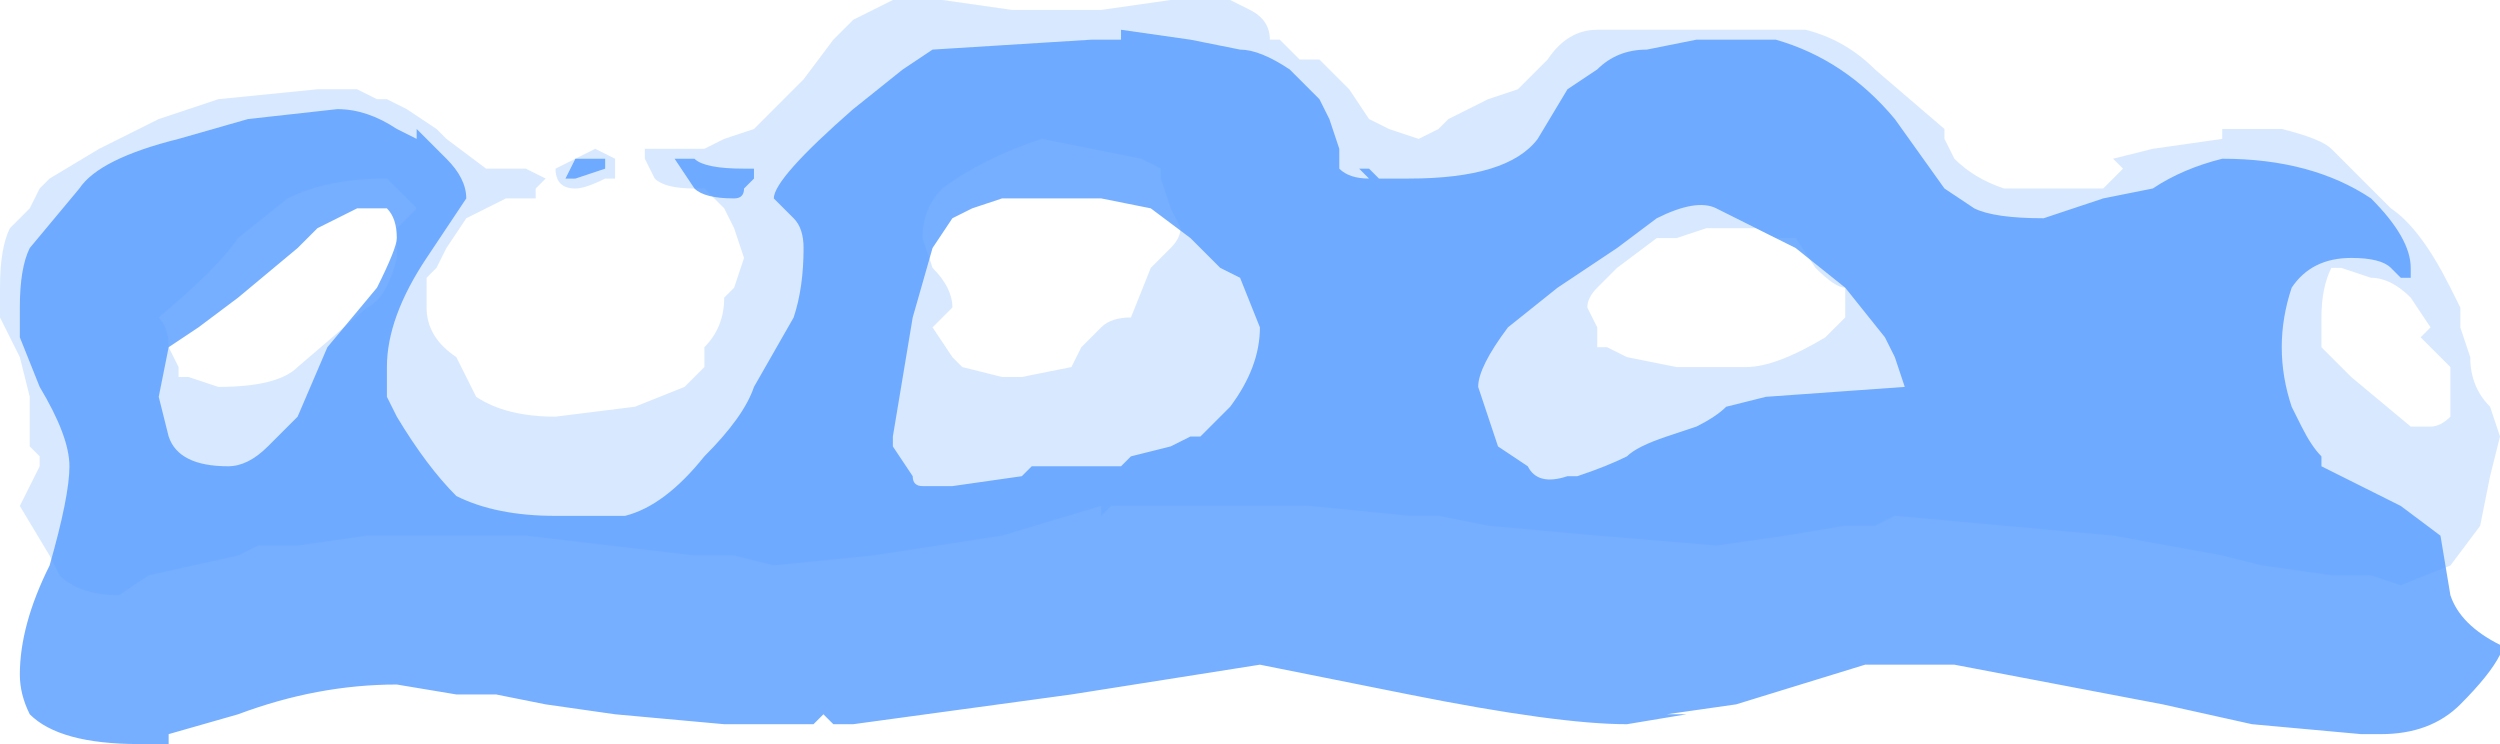 <?xml version="1.0" encoding="UTF-8" standalone="no"?>
<svg xmlns:ffdec="https://www.free-decompiler.com/flash" xmlns:xlink="http://www.w3.org/1999/xlink" ffdec:objectType="shape" height="3.75px" width="12.6px" xmlns="http://www.w3.org/2000/svg">
  <g transform="matrix(1.0, 0.0, 0.0, 1.0, 6.15, 12.7)">
    <path d="M6.25 -11.05 L6.3 -10.9 Q6.3 -10.75 6.4 -10.65 L6.45 -10.5 6.4 -10.3 6.35 -10.05 6.2 -9.85 5.95 -9.75 5.8 -9.8 5.6 -9.8 5.25 -9.85 5.05 -9.9 4.5 -10.0 3.4 -10.1 3.3 -10.05 3.15 -10.05 2.85 -10.0 2.5 -9.95 1.9 -10.0 1.35 -10.05 1.1 -10.1 0.95 -10.1 0.45 -10.15 -0.55 -10.15 -0.6 -10.1 -0.6 -10.15 -1.1 -10.0 -1.75 -9.9 -2.25 -9.85 -2.45 -9.9 -2.65 -9.9 -3.5 -10.0 -4.3 -10.0 -4.65 -9.95 -4.85 -9.95 -4.95 -9.9 -5.4 -9.8 -5.55 -9.7 Q-5.75 -9.7 -5.85 -9.8 L-5.9 -9.9 -6.05 -10.15 -5.95 -10.35 -5.95 -10.4 -6.0 -10.45 -6.0 -10.7 -6.05 -10.9 -6.15 -11.1 -6.15 -11.25 Q-6.15 -11.45 -6.1 -11.55 L-6.0 -11.65 -5.95 -11.75 -5.9 -11.8 -5.65 -11.95 -5.35 -12.1 -5.05 -12.2 -4.55 -12.25 -4.35 -12.25 -4.25 -12.2 -4.2 -12.2 -4.1 -12.15 -3.95 -12.05 -3.9 -12.0 -3.7 -11.85 -3.5 -11.85 -3.4 -11.8 -3.45 -11.75 -3.45 -11.7 -3.6 -11.7 -3.8 -11.6 -3.9 -11.45 -3.95 -11.35 -4.0 -11.3 -4.0 -11.15 Q-4.0 -11.0 -3.85 -10.9 L-3.75 -10.7 Q-3.6 -10.6 -3.35 -10.6 L-2.95 -10.65 -2.7 -10.75 Q-2.65 -10.8 -2.6 -10.85 L-2.6 -10.95 Q-2.5 -11.05 -2.5 -11.2 L-2.45 -11.25 -2.4 -11.4 -2.45 -11.55 -2.5 -11.65 -2.6 -11.75 -2.65 -11.75 Q-2.8 -11.75 -2.85 -11.8 L-2.9 -11.9 -2.9 -11.95 -2.6 -11.95 -2.5 -12.0 -2.35 -12.05 -2.1 -12.3 -1.95 -12.5 -1.85 -12.6 -1.65 -12.7 -1.4 -12.7 -1.05 -12.65 -0.6 -12.65 -0.25 -12.7 0.05 -12.7 0.15 -12.65 Q0.25 -12.6 0.25 -12.5 L0.3 -12.5 Q0.35 -12.45 0.4 -12.4 L0.5 -12.4 0.65 -12.25 0.75 -12.1 0.85 -12.05 1.0 -12.0 1.1 -12.05 1.15 -12.1 1.35 -12.2 1.5 -12.25 1.65 -12.4 Q1.75 -12.55 1.9 -12.55 L2.95 -12.55 Q3.15 -12.5 3.3 -12.35 L3.65 -12.05 3.65 -12.0 3.7 -11.9 Q3.8 -11.8 3.95 -11.75 L4.45 -11.75 4.55 -11.85 4.5 -11.9 4.7 -11.95 5.05 -12.0 5.05 -12.05 5.35 -12.05 Q5.55 -12.0 5.6 -11.95 L5.7 -11.85 Q5.85 -11.7 5.9 -11.65 6.05 -11.55 6.2 -11.25 L6.25 -11.15 6.25 -11.05 M6.0 -11.2 Q5.9 -11.3 5.8 -11.3 L5.65 -11.35 5.6 -11.35 Q5.55 -11.25 5.55 -11.1 L5.55 -10.95 5.7 -10.8 6.0 -10.55 6.1 -10.55 Q6.15 -10.55 6.2 -10.6 L6.2 -10.85 6.05 -11.0 6.1 -11.05 6.0 -11.2 M3.15 -11.25 Q3.1 -11.25 3.0 -11.35 L2.9 -11.5 2.8 -11.5 2.7 -11.55 2.45 -11.55 2.3 -11.5 2.2 -11.5 2.0 -11.35 1.9 -11.25 Q1.85 -11.2 1.85 -11.15 L1.9 -11.05 1.9 -10.95 1.95 -10.95 2.05 -10.9 2.3 -10.85 2.65 -10.85 Q2.8 -10.85 3.05 -11.0 L3.15 -11.1 3.15 -11.25 M-0.65 -11.95 L-0.9 -12.0 Q-1.2 -11.9 -1.4 -11.75 -1.5 -11.65 -1.5 -11.5 L-1.45 -11.35 Q-1.35 -11.25 -1.35 -11.15 L-1.45 -11.05 -1.35 -10.9 -1.3 -10.85 -1.1 -10.8 -1.0 -10.8 -0.75 -10.85 -0.7 -10.95 -0.6 -11.05 Q-0.55 -11.1 -0.45 -11.1 L-0.35 -11.35 -0.25 -11.45 Q-0.2 -11.5 -0.2 -11.55 L-0.25 -11.65 -0.3 -11.8 -0.3 -11.85 -0.4 -11.9 -0.65 -11.95 M-4.95 -11.5 Q-5.05 -11.35 -5.35 -11.1 -5.3 -11.05 -5.3 -10.95 L-5.25 -10.85 -5.25 -10.8 -5.2 -10.8 -5.05 -10.75 Q-4.75 -10.75 -4.65 -10.85 L-4.3 -11.15 Q-4.2 -11.2 -4.15 -11.4 L-4.15 -11.55 -4.05 -11.65 -4.2 -11.8 Q-4.5 -11.8 -4.7 -11.7 L-4.95 -11.5 M-5.6 -11.9 L-5.6 -11.9 M-3.35 -11.85 L-3.15 -11.95 -3.05 -11.9 -3.05 -11.8 -3.1 -11.8 Q-3.2 -11.75 -3.25 -11.75 -3.35 -11.75 -3.35 -11.85" fill="#b1d1ff" fill-opacity="0.502" fill-rule="evenodd" stroke="none"/>
    <path d="M6.0 -11.3 L6.0 -11.3 5.95 -11.3 5.9 -11.35 Q5.85 -11.4 5.7 -11.4 5.5 -11.4 5.4 -11.25 5.35 -11.1 5.35 -10.95 5.35 -10.8 5.4 -10.65 L5.45 -10.55 Q5.5 -10.45 5.55 -10.4 L5.55 -10.35 Q5.65 -10.3 5.75 -10.25 L5.95 -10.15 6.15 -10.0 6.2 -9.7 Q6.25 -9.55 6.45 -9.45 L6.45 -9.4 Q6.4 -9.3 6.25 -9.15 6.1 -9.0 5.85 -9.0 L5.75 -9.0 5.2 -9.05 4.75 -9.15 3.7 -9.35 3.25 -9.35 2.6 -9.15 2.25 -9.1 2.35 -9.1 2.05 -9.05 Q1.7 -9.05 0.95 -9.2 L0.2 -9.35 -0.75 -9.2 -1.85 -9.05 -1.95 -9.05 -2.0 -9.1 -2.05 -9.05 -2.5 -9.05 -3.05 -9.1 -3.4 -9.15 -3.65 -9.2 -3.85 -9.2 -4.15 -9.25 Q-4.55 -9.25 -4.95 -9.1 L-5.3 -9.0 -5.3 -8.95 -5.45 -8.95 Q-5.85 -8.95 -6.0 -9.1 -6.05 -9.2 -6.05 -9.3 -6.05 -9.55 -5.9 -9.85 -5.8 -10.2 -5.8 -10.35 -5.8 -10.5 -5.95 -10.75 L-6.05 -11.0 -6.05 -11.15 Q-6.05 -11.35 -6.0 -11.45 L-5.75 -11.75 Q-5.65 -11.9 -5.25 -12.0 L-4.9 -12.1 -4.45 -12.15 Q-4.3 -12.15 -4.15 -12.05 L-4.05 -12.0 -4.05 -12.05 Q-4.0 -12.0 -3.9 -11.9 -3.8 -11.8 -3.8 -11.7 L-4.0 -11.4 Q-4.2 -11.1 -4.2 -10.85 L-4.2 -10.7 -4.15 -10.6 Q-4.0 -10.35 -3.85 -10.2 -3.65 -10.1 -3.35 -10.1 L-3.0 -10.1 Q-2.8 -10.15 -2.6 -10.4 -2.4 -10.6 -2.35 -10.75 L-2.15 -11.1 Q-2.1 -11.25 -2.1 -11.45 -2.1 -11.55 -2.15 -11.6 L-2.25 -11.7 Q-2.25 -11.8 -1.85 -12.15 L-1.6 -12.35 -1.45 -12.45 -0.65 -12.5 -0.5 -12.5 -0.5 -12.55 -0.15 -12.5 0.1 -12.45 Q0.2 -12.45 0.35 -12.35 L0.5 -12.2 0.55 -12.1 0.6 -11.95 0.6 -11.85 Q0.65 -11.8 0.75 -11.8 L0.7 -11.85 0.75 -11.85 0.8 -11.8 0.95 -11.8 Q1.45 -11.8 1.6 -12.0 L1.75 -12.25 1.9 -12.35 Q2.0 -12.45 2.15 -12.45 L2.4 -12.5 2.8 -12.5 Q3.15 -12.4 3.4 -12.1 L3.65 -11.75 3.8 -11.65 Q3.9 -11.6 4.15 -11.6 L4.45 -11.7 4.7 -11.75 Q4.85 -11.85 5.05 -11.9 5.5 -11.9 5.8 -11.7 6.0 -11.5 6.0 -11.35 L6.0 -11.3 M3.4 -10.9 L3.35 -11.0 3.15 -11.25 2.9 -11.45 2.5 -11.65 Q2.4 -11.7 2.2 -11.6 L2.0 -11.45 1.7 -11.25 1.45 -11.05 Q1.3 -10.85 1.3 -10.75 L1.4 -10.45 1.55 -10.35 Q1.6 -10.25 1.75 -10.3 L1.8 -10.3 Q1.95 -10.35 2.05 -10.4 2.1 -10.45 2.25 -10.5 L2.4 -10.55 Q2.5 -10.6 2.55 -10.65 L2.75 -10.7 3.45 -10.75 3.4 -10.9 M0.2 -11.05 L0.1 -11.3 0.0 -11.35 -0.15 -11.5 -0.35 -11.65 -0.6 -11.7 -1.1 -11.7 -1.25 -11.65 -1.35 -11.6 -1.45 -11.45 -1.55 -11.1 -1.65 -10.5 -1.65 -10.45 -1.55 -10.3 Q-1.55 -10.25 -1.5 -10.25 L-1.35 -10.25 -1.0 -10.3 -0.95 -10.35 -0.5 -10.35 -0.45 -10.4 -0.25 -10.45 -0.15 -10.5 -0.1 -10.5 0.05 -10.65 Q0.2 -10.85 0.2 -11.05 M-2.75 -11.9 L-2.65 -11.9 Q-2.6 -11.85 -2.4 -11.85 L-2.35 -11.85 -2.35 -11.8 -2.4 -11.75 Q-2.4 -11.7 -2.45 -11.7 -2.6 -11.7 -2.65 -11.75 L-2.75 -11.9 M-4.55 -11.55 L-4.65 -11.45 -4.95 -11.2 -5.15 -11.05 -5.3 -10.95 -5.35 -10.7 -5.3 -10.5 Q-5.25 -10.35 -5.0 -10.35 -4.9 -10.35 -4.8 -10.45 L-4.65 -10.6 -4.5 -10.95 -4.25 -11.25 Q-4.15 -11.45 -4.15 -11.5 -4.15 -11.6 -4.2 -11.65 L-4.35 -11.65 -4.55 -11.55 M-3.25 -11.9 L-3.1 -11.9 -3.1 -11.85 -3.25 -11.8 -3.3 -11.8 -3.25 -11.9" fill="#549bff" fill-opacity="0.8" fill-rule="evenodd" stroke="none"/>
  </g>
</svg>
